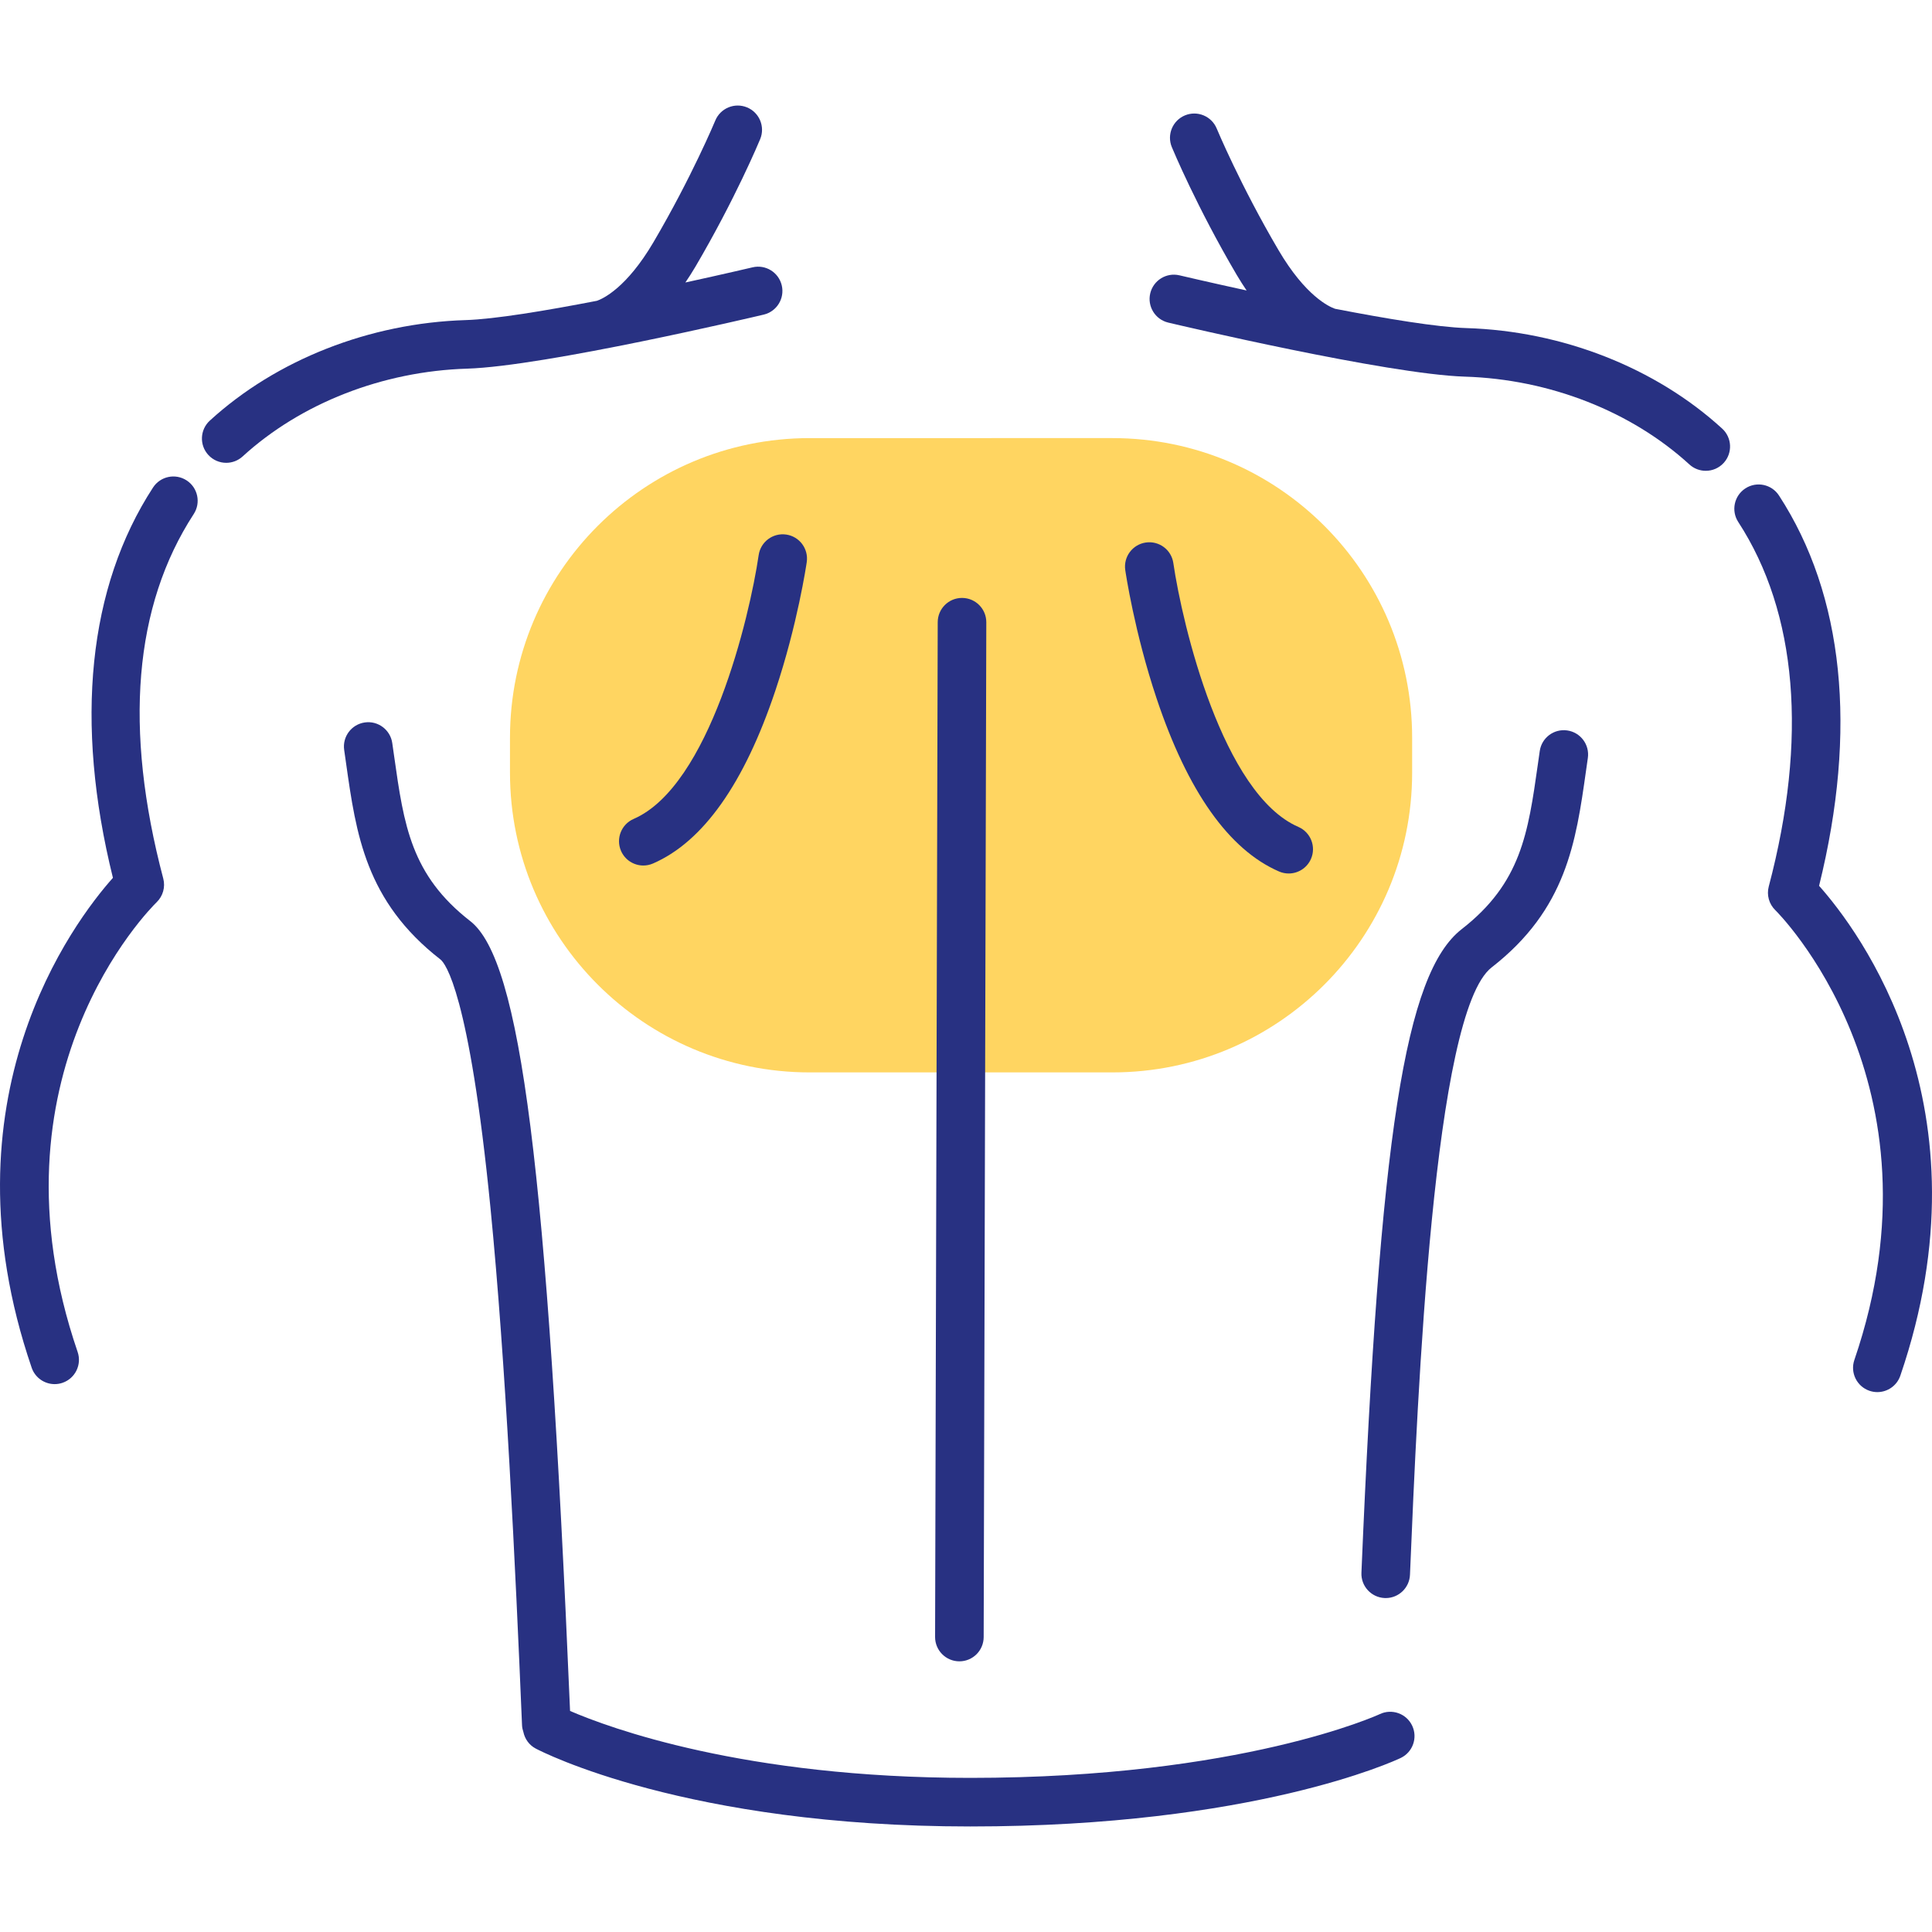 <?xml version="1.0" encoding="iso-8859-1"?>
<!-- Generator: Adobe Illustrator 19.0.0, SVG Export Plug-In . SVG Version: 6.00 Build 0)  -->
<svg version="1.1" id="Layer_1" xmlns="http://www.w3.org/2000/svg" xmlns:xlink="http://www.w3.org/1999/xlink" x="0px" y="0px"
	 viewBox="0 0 512 512" style="enable-background:new 0 0 512 512;" xml:space="preserve">
<g>
	<g>
		<path style="fill:#FFD561;" d="M294.816,116.101c43.856,0,79.415,35.55,79.415,79.413v9.259c0,43.864-35.559,79.425-79.415,79.425
			H214.57c-43.861,0-79.419-35.561-79.419-79.425v-9.259c0-43.863,35.558-79.413,79.419-79.413H294.816z"/>
	</g>
	<g>
		<path style="fill:#283182;" d="M202.394,83.375c3.458-0.818,5.599-4.287,4.78-7.747c-0.82-3.459-4.284-5.603-7.748-4.781
			c-0.202,0.048-7.563,1.784-17.794,4.016c0.876-1.29,1.755-2.645,2.637-4.146c10.597-18.016,16.923-33.213,17.187-33.851
			c1.359-3.286-0.201-7.048-3.486-8.409c-3.284-1.354-7.048,0.202-8.41,3.484c-0.062,0.148-6.271,15.047-16.389,32.248
			c-7.15,12.158-13.42,14.984-14.974,15.524c-13.556,2.628-27.113,4.879-34.805,5.114c-25.417,0.781-50.124,10.489-67.785,26.637
			c-2.625,2.399-2.807,6.472-0.407,9.095c1.27,1.389,3.009,2.093,4.752,2.093c1.551,0,3.107-0.557,4.343-1.686
			c15.422-14.102,37.107-22.583,59.492-23.269C144.371,97.066,200.034,83.936,202.394,83.375z"/>
		<path style="fill:#283182;" d="M49.459,127.315c-2.981-1.943-6.97-1.095-8.907,1.883c-17.193,26.421-20.846,62.127-10.625,103.435
			c-10.389,11.672-45.937,58.504-21.535,129.82c0.914,2.672,3.414,4.354,6.091,4.354c0.691,0,1.394-0.112,2.085-0.349
			c3.364-1.15,5.158-4.81,4.006-8.175C-4.454,285.14,39.64,240.927,41.518,239.092c1.674-1.621,2.341-4.018,1.747-6.27
			c-10.499-39.73-7.781-72.231,8.077-96.6C53.281,133.242,52.438,129.253,49.459,127.315z"/>
		<path style="fill:#283182;" d="M201.056,147.101c-2.411,16.495-13.065,61.215-33.136,69.925c-3.261,1.416-4.757,5.206-3.343,8.468
			c1.054,2.427,3.423,3.877,5.91,3.877c0.854,0,1.723-0.171,2.558-0.533c13.277-5.762,24.191-21.184,32.441-45.838
			c5.875-17.561,8.214-33.377,8.31-34.042c0.511-3.518-1.925-6.783-5.442-7.296C204.83,141.157,201.571,143.583,201.056,147.101z"/>
		<path style="fill:#283182;" d="M365.676,454.252c-0.36,0.169-36.738,16.904-108.549,16.904
			c-60.004,0-95.779-13.295-106.054-17.737c-6.101-144.005-13.055-198.896-26.453-209.318
			c-15.715-12.222-17.581-25.409-20.163-43.661l-0.504-3.532c-0.509-3.519-3.78-5.965-7.293-5.45
			c-3.519,0.509-5.958,3.775-5.449,7.293l0.498,3.493c2.661,18.821,5.176,36.599,25.006,52.02
			c1.225,0.953,7.624,8.611,13.277,65.949c4.031,40.856,6.581,94.685,8.354,137.014c0.027,0.623,0.167,1.209,0.356,1.772
			c0.379,1.811,1.502,3.454,3.267,4.385c1.596,0.843,39.959,20.648,115.157,20.648c75.061,0,112.511-17.405,114.069-18.147
			c3.205-1.524,4.565-5.355,3.046-8.564C372.723,454.111,368.885,452.742,365.676,454.252z"/>
		<path style="fill:#283182;" d="M388.61,86.946c-7.69-0.236-21.248-2.486-34.806-5.114c-1.555-0.539-7.824-3.366-14.973-15.526
			c-10.117-17.198-16.327-32.097-16.389-32.246c-1.362-3.283-5.124-4.841-8.41-3.485c-3.284,1.361-4.844,5.124-3.486,8.41
			c0.265,0.636,6.59,15.834,17.187,33.848c0.88,1.497,1.758,2.854,2.632,4.148c-10.229-2.232-17.589-3.967-17.792-4.015
			c-3.463-0.819-6.928,1.324-7.748,4.78c-0.819,3.461,1.322,6.93,4.78,7.748c2.36,0.56,58.026,13.688,78.609,14.322
			c22.387,0.686,44.07,9.167,59.49,23.268c1.236,1.13,2.792,1.687,4.343,1.687c1.743,0,3.483-0.704,4.751-2.093
			c2.401-2.624,2.218-6.695-0.406-9.094C438.734,97.434,414.028,87.726,388.61,86.946z"/>
		<path style="fill:#283182;" d="M482.075,234.75c10.221-41.308,6.567-77.015-10.627-103.435c-1.938-2.98-5.928-3.825-8.907-1.884
			c-2.979,1.94-3.824,5.928-1.883,8.907c15.636,24.026,18.431,57.431,8.08,96.6c-0.596,2.252,0.073,4.649,1.746,6.27
			c0.464,0.45,46.078,45.736,20.942,119.192c-1.151,3.365,0.642,7.025,4.006,8.175c0.691,0.237,1.394,0.349,2.084,0.349
			c2.677,0,5.176-1.682,6.091-4.355C528.01,293.253,492.463,246.421,482.075,234.75z"/>
		<path style="fill:#283182;" d="M306.517,185.114c8.248,24.655,19.162,40.078,32.44,45.84c0.836,0.362,1.704,0.532,2.559,0.532
			c2.486,0,4.855-1.449,5.909-3.875c1.416-3.261-0.082-7.053-3.343-8.469c-20.072-8.71-30.724-53.429-33.136-69.926
			c-0.513-3.517-3.763-5.952-7.299-5.44c-3.517,0.513-5.953,3.778-5.442,7.296C298.303,151.738,300.641,167.554,306.517,185.114z"/>
		<path style="fill:#283182;" d="M415.345,193.575c-3.531-0.509-6.784,1.929-7.293,5.447l-0.506,3.544
			c-2.584,18.247-4.449,31.431-20.162,43.651c-15.032,11.691-21.741,54.734-26.592,170.578c-0.148,3.551,2.61,6.551,6.163,6.702
			c0.092,0.003,0.182,0.005,0.275,0.005c3.43,0,6.281-2.708,6.427-6.168c2.025-48.357,6.238-148.979,21.632-160.953
			c19.825-15.421,22.342-33.193,25.006-52.009l0.499-3.503C421.303,197.351,418.863,194.085,415.345,193.575z"/>
		<path style="fill:#283182;" d="M254.23,440.27c0.004,0,0.011,0,0.017,0c3.548,0,6.428-2.872,6.437-6.422l0.696-268.937
			c0.009-3.555-2.865-6.445-6.421-6.454c-0.006,0-0.012,0-0.017,0c-3.548,0-6.429,2.872-6.437,6.422l-0.697,268.937
			C247.799,437.37,250.674,440.261,254.23,440.27z"/>
	</g>
</g>
</svg>
